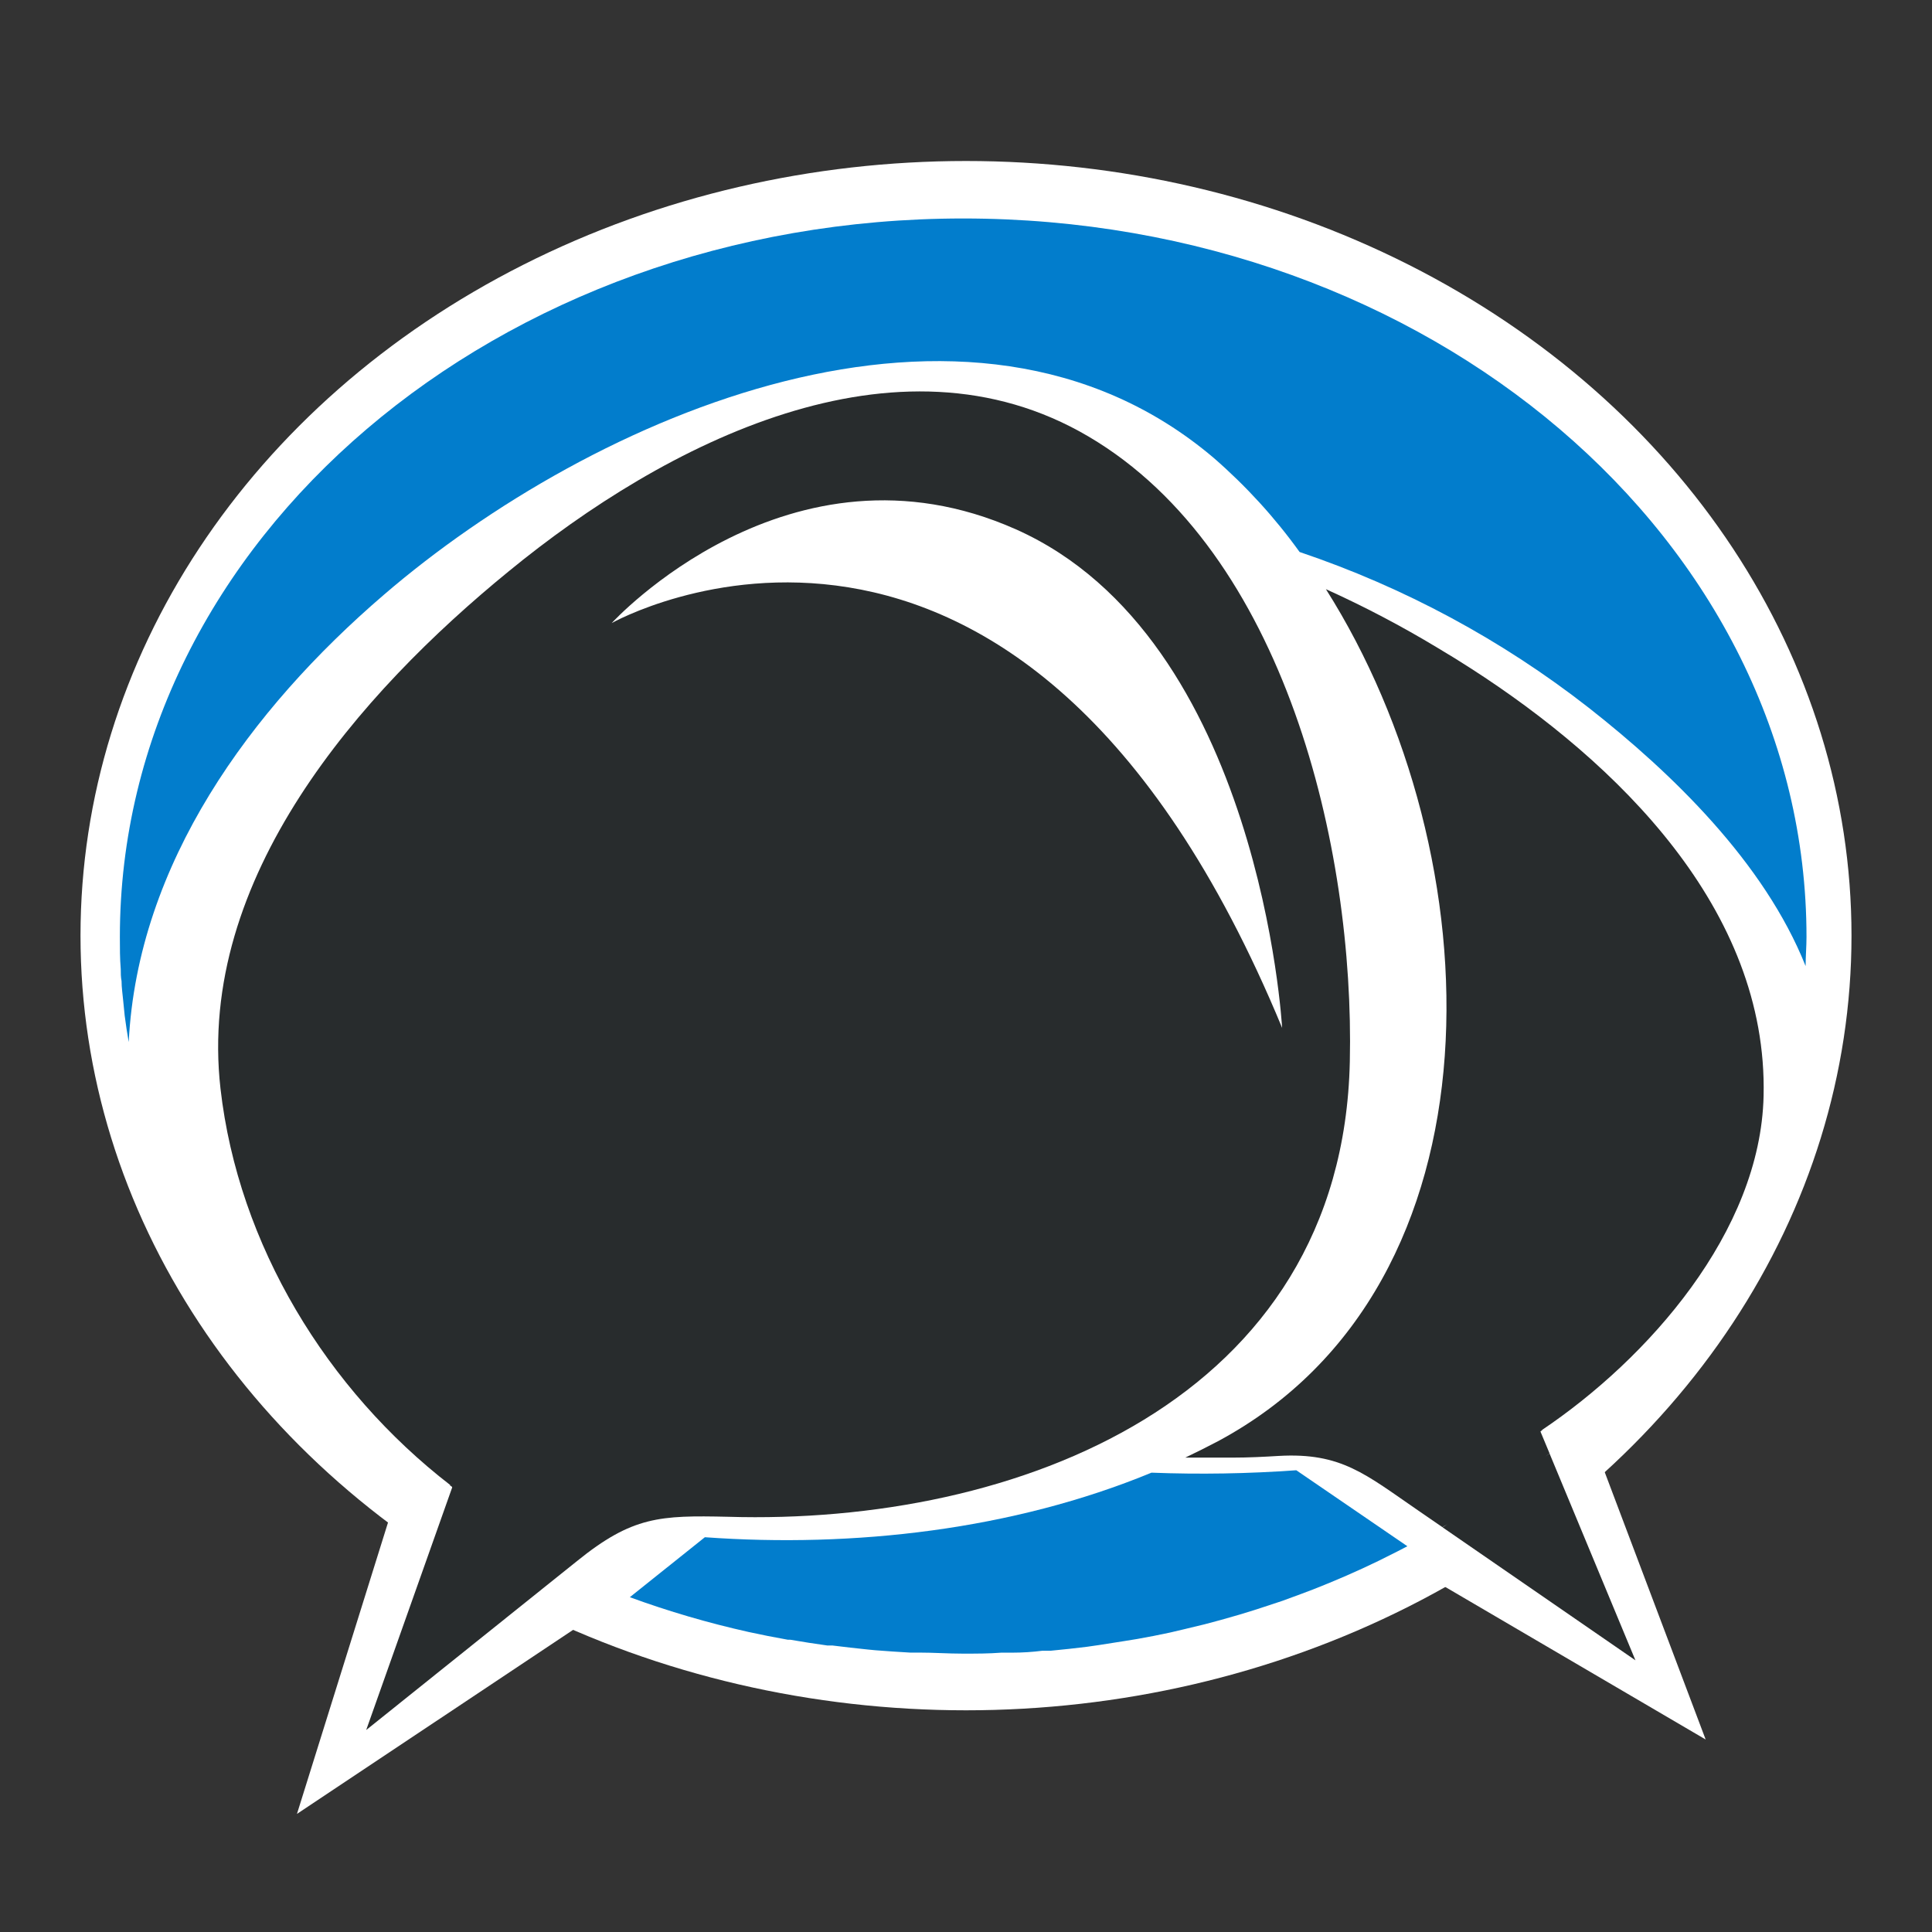 <svg xmlns="http://www.w3.org/2000/svg" width="24" height="24" viewBox="0 0 24 24">
  <rect x="0" y="0" width="24" height="24" fill="#333333" stroke="none"/>
  <g fill="none" transform="translate(1 2)">
    <polygon fill="#FFF" points="4.889 17.6 3.911 16.622 2.689 20.533 6.356 18.089"/>
    <polygon fill="#FFF" points="19.062 16.404 18.085 15.426 16.862 19.337 20.529 16.893" transform="rotate(-77 18.696 17.382)"/>
    <ellipse cx="11" cy="9.623" fill="#FFF" rx="11" ry="9.623"/>
    <path fill="#027DCC" d="M10.965.714C5.179.714.489 4.711.489 9.639.489 9.774.489 9.907.5 10.039.5 10.089.5 10.138.51 10.187.51 10.269.523 10.348.53 10.428.538 10.507.542 10.549.549 10.617.563 10.727.58 10.836.599 10.945.71 8.728 2.111 6.812 3.768 5.389 6.345 3.172 11.027 1.099 14.078 3.689 14.477 4.036 14.835 4.427 15.144 4.857 16.442 5.295 17.657 5.949 18.737 6.793 19.766 7.601 20.916 8.711 21.43 10.001 21.43 9.882 21.441 9.761 21.441 9.639 21.441 4.711 16.752.714 10.965.714L10.965.714 10.965.714zM15.103 16.264C14.504 16.307 13.904 16.317 13.304 16.294 11.583 17.005 9.605 17.229 7.756 17.096L6.824 17.841C7.305 18.017 7.798 18.161 8.299 18.273L8.299 18.273C8.459 18.308 8.621 18.34 8.785 18.369L8.815 18.369C8.968 18.396 9.123 18.419 9.278 18.441L9.341 18.441C9.486 18.46 9.634 18.475 9.781 18.491L9.874 18.5C10.016 18.511 10.16 18.521 10.303 18.529L10.413 18.529C10.602 18.529 10.774 18.542 10.958 18.542 11.141 18.542 11.279 18.542 11.438 18.53L11.572 18.53C11.698 18.53 11.824 18.522 11.95 18.506L12.052 18.506C12.204 18.492 12.354 18.475 12.502 18.457L12.648 18.436 12.966 18.386 13.127 18.36C13.264 18.336 13.4 18.309 13.535 18.28L13.705 18.24 13.962 18.178 14.168 18.123 14.392 18.059C14.513 18.023 14.634 17.985 14.753 17.945L14.931 17.886 15.173 17.797 15.313 17.744C15.591 17.635 15.863 17.517 16.128 17.388L16.224 17.34C16.311 17.297 16.398 17.253 16.483 17.208L15.103 16.264 15.103 16.264z"/>
    <path fill="#282C2D" d="M20.908,11.614 C20.963,9.293 19.083,7.47 17.279,6.308 C17.143,6.22 17.002,6.133 16.857,6.047 L16.857,6.047 C16.41,5.777 15.947,5.534 15.471,5.319 C17.563,8.622 17.763,13.956 14.129,15.904 C13.996,15.974 13.86,16.042 13.724,16.107 L13.724,16.107 L14.318,16.107 L14.318,16.107 C14.507,16.107 14.705,16.097 14.885,16.086 C15.664,16.042 15.963,16.315 16.623,16.768 L16.918,16.971 L16.986,16.931 L16.92,16.973 L16.92,16.973 L19.316,18.625 L18.249,16.056 L18.249,16.056 L18.198,16.095 L18.249,16.054 L18.136,15.783 C18.144,15.774 18.156,15.768 18.168,15.768 L18.149,15.768 C19.471,14.881 20.87,13.302 20.908,11.614 L20.908,11.614 L20.908,11.614 Z"/>
    <path fill="#282C2D" d="M12.521,3.422 C10.137,2.018 7.255,3.511 5.322,5.095 C3.465,6.611 1.442,8.908 1.739,11.523 C1.96,13.465 3.063,15.267 4.596,16.45 L4.585,16.45 C4.606,16.461 4.619,16.471 4.617,16.478 L3.549,19.491 L6.168,17.392 C6.856,16.836 7.198,16.823 8.042,16.842 C11.614,16.95 15.676,15.404 15.768,11.188 C15.827,8.537 14.966,4.86 12.521,3.422 L12.521,3.422 L12.521,3.422 Z M6.599,5.74 C6.599,5.74 8.804,3.322 11.621,4.576 C14.658,5.929 14.927,10.769 14.927,10.769 C11.663,2.88 6.599,5.74 6.599,5.74 L6.599,5.74 L6.599,5.74 Z"/>
  </g>
</svg>
